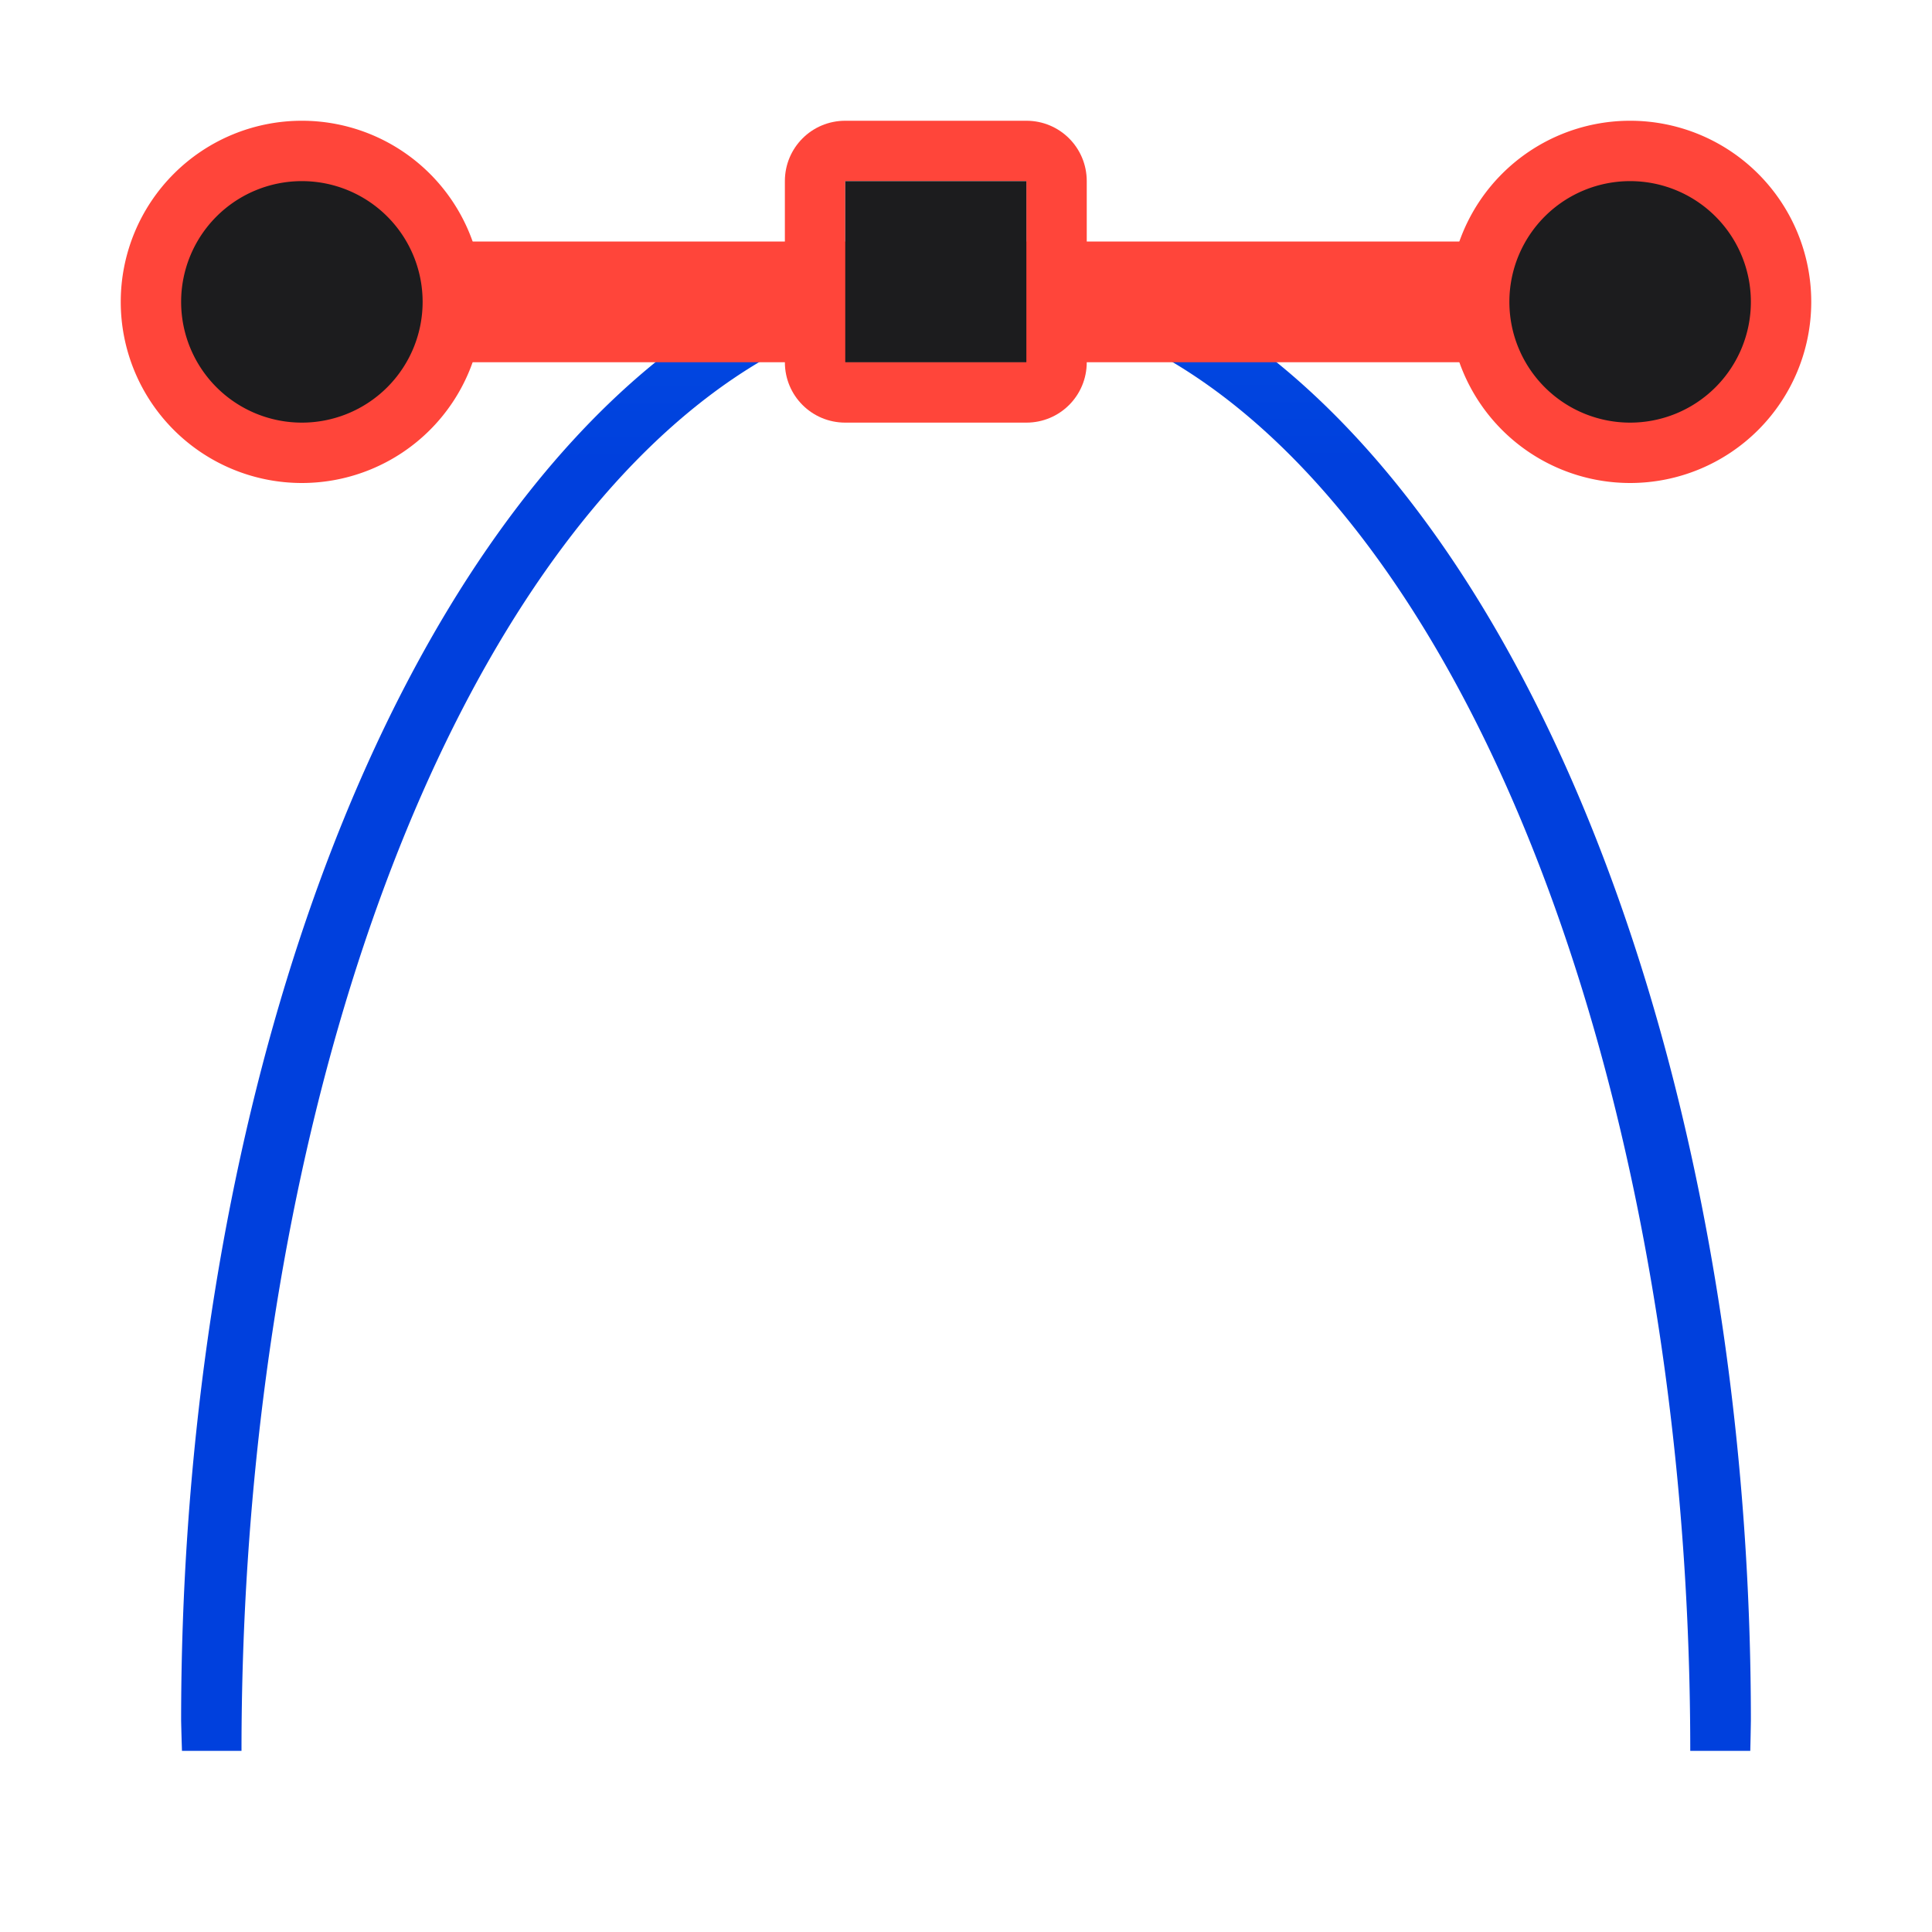 <svg viewBox="0 0 32 32" xmlns="http://www.w3.org/2000/svg" xmlns:xlink="http://www.w3.org/1999/xlink"><linearGradient id="a" gradientTransform="matrix(.265 0 0 .265 101.6 307.583)" gradientUnits="userSpaceOnUse" x1="18.5" x2="18.5" y1="23" y2="14.5"><stop offset="0" stop-color="#d70015"/><stop offset="1" stop-color="#ff453a"/></linearGradient><linearGradient id="b" gradientUnits="userSpaceOnUse" x1="-41.949" x2="-41.983" y1="7.754" y2="-11.5"><stop offset="0" stop-color="#0040dd"/><stop offset="1" stop-color="#0a84ff"/></linearGradient><linearGradient id="c" gradientUnits="userSpaceOnUse" x1="5" x2="5" xlink:href="#a" y1="8" y2="2"/><linearGradient id="d" gradientUnits="userSpaceOnUse" x1="27" x2="27" xlink:href="#a" y1="8" y2="2"/><linearGradient id="e" gradientUnits="userSpaceOnUse" x1="16" x2="16" xlink:href="#a" y1="6" y2="4"/><linearGradient id="f" gradientUnits="userSpaceOnUse" x1="16" x2="16" xlink:href="#a" y1="8" y2="2"/><path d="m16 4a13 24.5 0 0 0 -13 24.5 13 24.5 0 0 0 .014.5h.986a11.998 23.997 0 0 1 0-.004 11.998 23.997 0 0 1 11.998-23.996 11.998 23.997 0 0 1 11.998 23.996 11.998 23.997 0 0 1 0 .004h.994a13 24.5 0 0 0 .01-.5 13 24.5 0 0 0 -13-24.5z" fill="url(#b)"/><rect fill="url(#e)" height="2" ry=".5" width="26" x="3" y="4"/><path d="m14 2c-.554 0-1 .446-1 1v3c0 .554.446 1 1 1h3c.554 0 1-.446 1-1v-3c0-.554-.446-1-1-1zm0 1h3v3h-3z" fill="url(#f)"/><path d="m14 3h3v3h-3z" fill="#1c1c1e"/><path d="m30 5a3 3 0 0 1 -3 3 3 3 0 0 1 -3-3 3 3 0 0 1 3-3 3 3 0 0 1 3 3z" fill="url(#d)"/><path d="m29 5a2 2 0 0 1 -2 2 2 2 0 0 1 -2-2 2 2 0 0 1 2-2 2 2 0 0 1 2 2z" fill="#1c1c1e"/><path d="m8 5a3 3 0 0 1 -3 3 3 3 0 0 1 -3-3 3 3 0 0 1 3-3 3 3 0 0 1 3 3z" fill="url(#c)"/><path d="m7 5a2 2 0 0 1 -2 2 2 2 0 0 1 -2-2 2 2 0 0 1 2-2 2 2 0 0 1 2 2z" fill="#1c1c1e"/></svg>